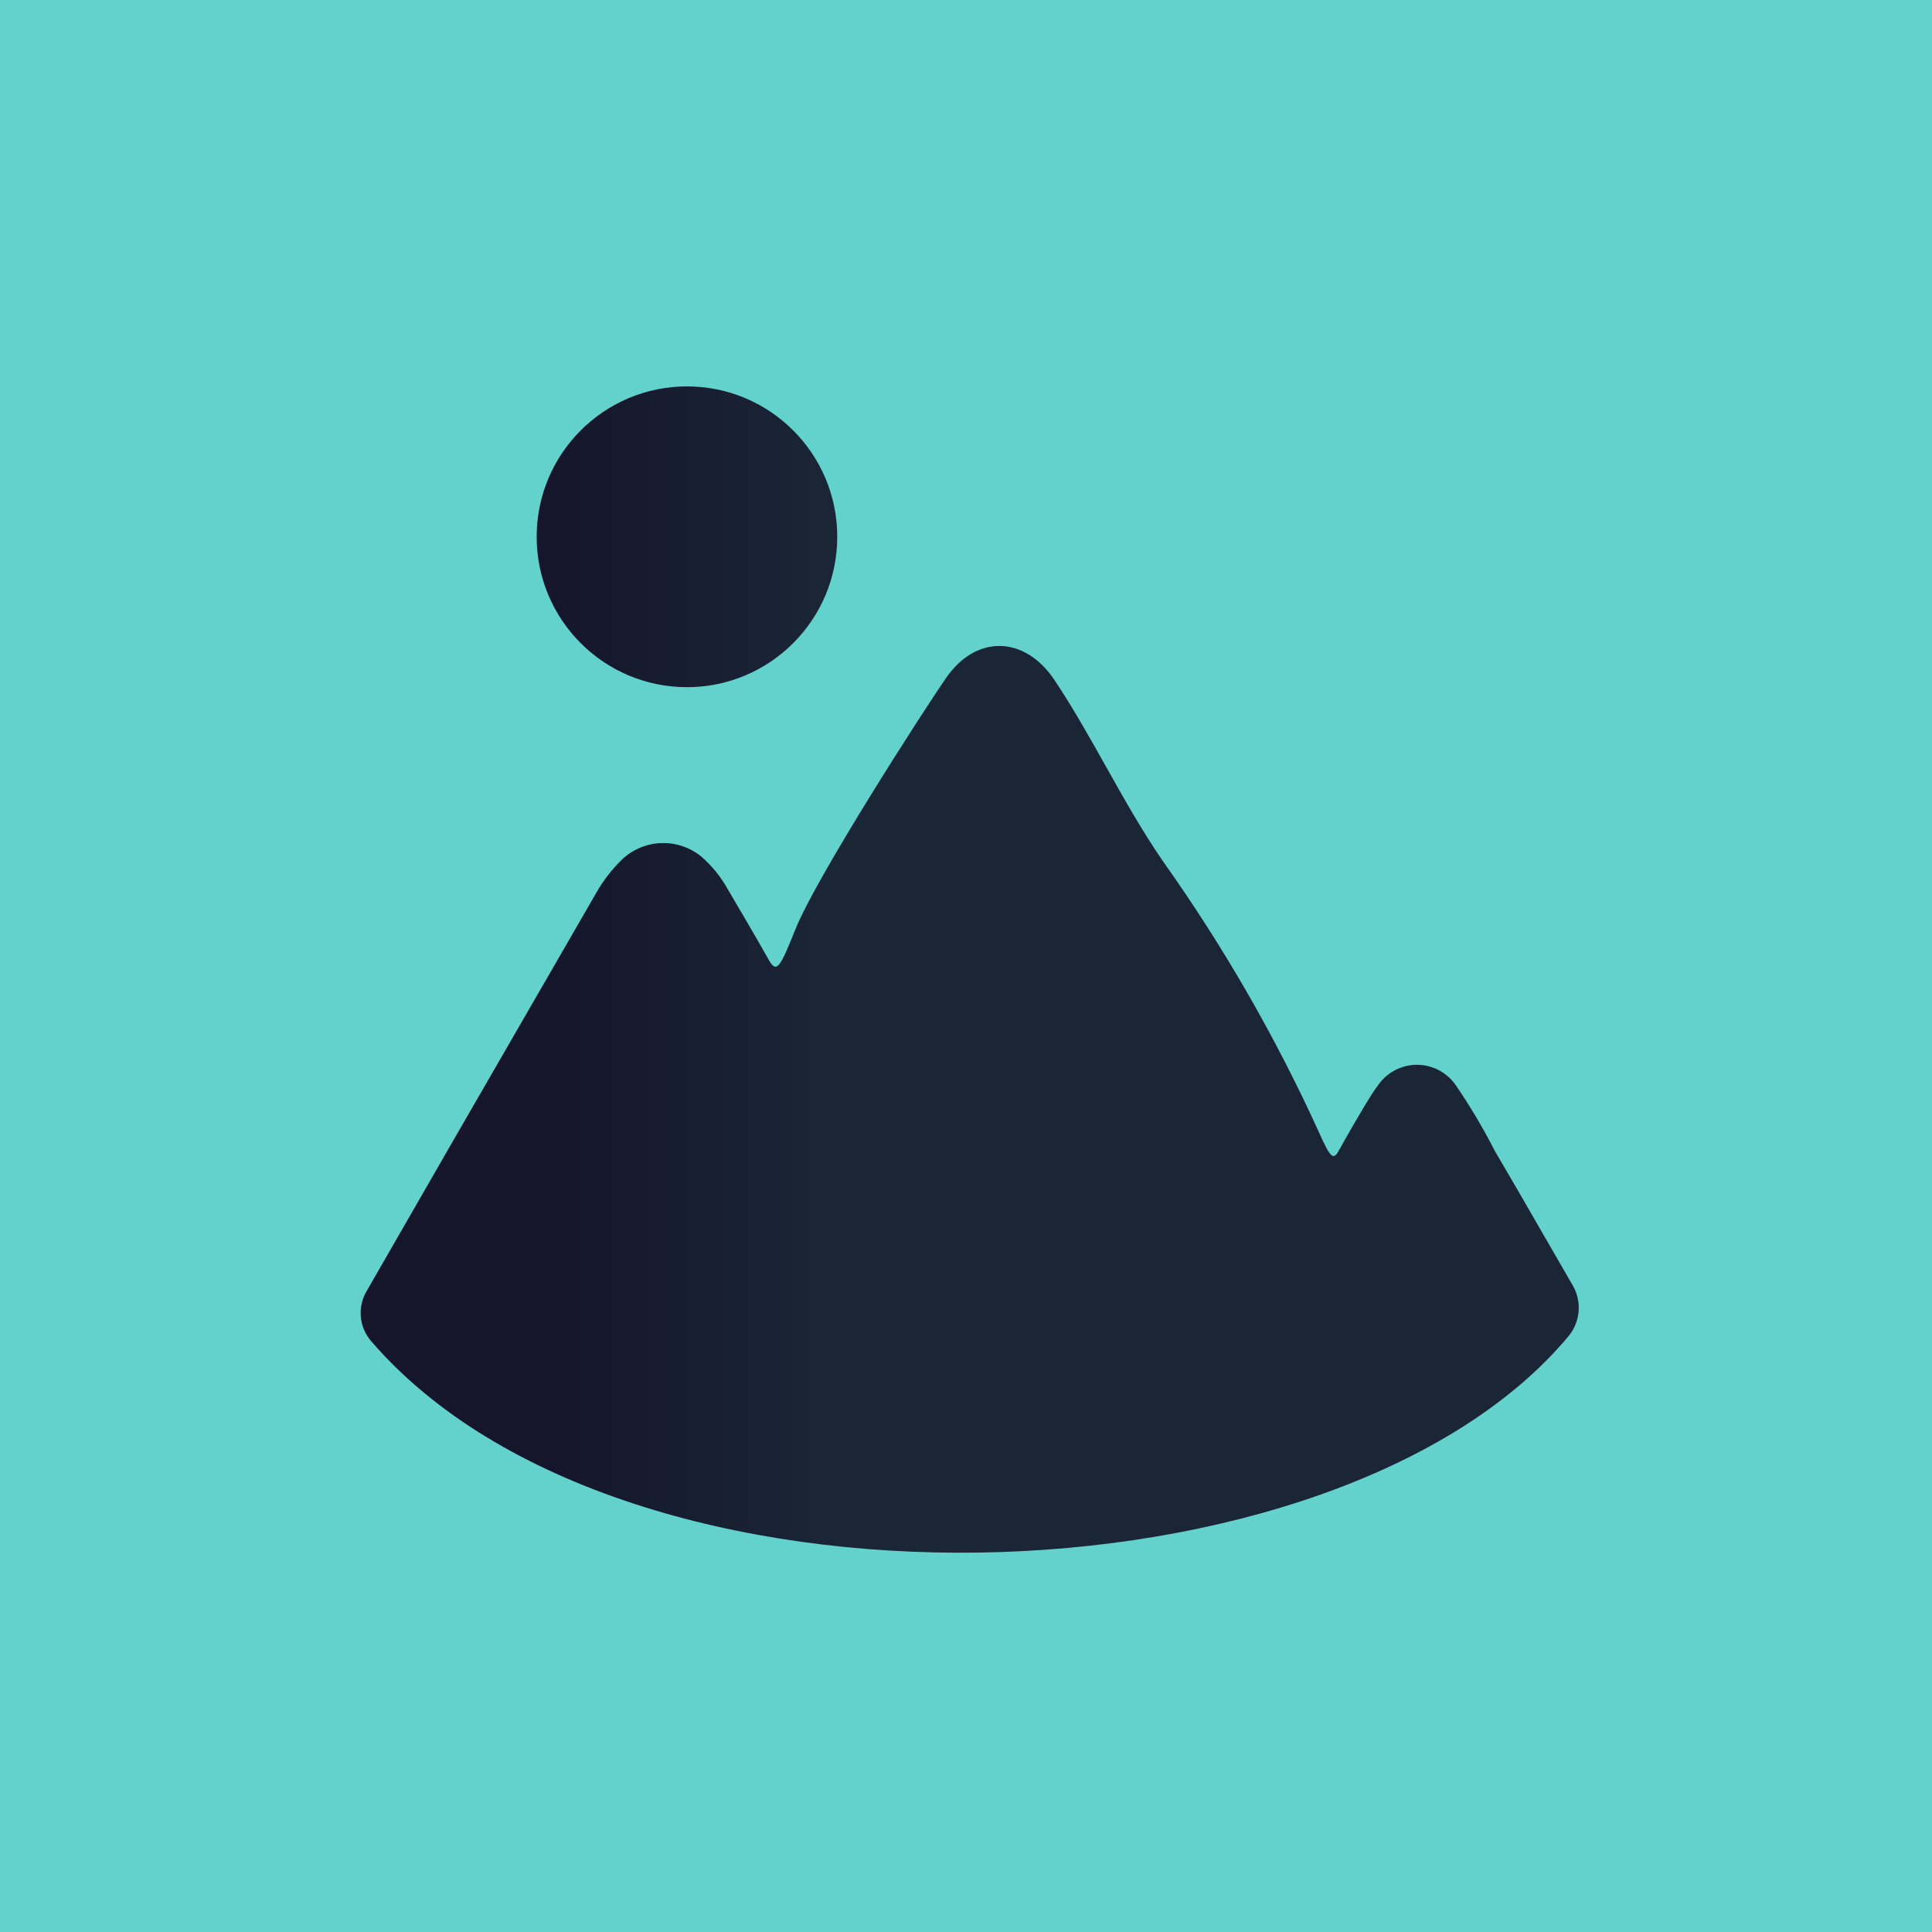 <svg width="150" height="150" viewBox="0 0 150 150" fill="none" xmlns="http://www.w3.org/2000/svg">
<rect width="150" height="150" fill="#64D2CC"/>
<path fill-rule="evenodd" clip-rule="evenodd" d="M53.335 30C59.78 30 65.004 35.227 65.004 41.676C65.004 48.124 59.78 53.352 53.335 53.352C46.891 53.352 41.666 48.124 41.666 41.676C41.666 35.227 46.891 30 53.335 30ZM28.017 102.281C28.089 102.976 28.376 103.632 28.84 104.154C48.564 126.987 103.951 125.171 121.809 103.705C122.237 103.173 122.498 102.526 122.56 101.846C122.621 101.165 122.48 100.482 122.154 99.882C121.38 98.549 120.608 97.207 119.836 95.868C118.576 93.679 117.317 91.493 116.052 89.348C115.157 87.596 114.153 85.904 113.044 84.28C112.708 83.784 112.256 83.378 111.727 83.097C111.198 82.817 110.609 82.67 110.01 82.67C109.412 82.67 108.822 82.817 108.294 83.097C107.765 83.378 107.312 83.784 106.976 84.28C106.639 84.724 106.343 85.21 106.051 85.688C106.014 85.749 105.977 85.81 105.939 85.871C105.283 86.978 104.625 88.103 104.003 89.227C103.554 90.075 103.364 90.075 102.413 87.93C99.056 80.549 95.004 73.506 90.312 66.895C88.678 64.524 87.272 62.019 85.868 59.516C84.598 57.254 83.329 54.992 81.893 52.833C79.594 49.356 75.791 49.217 73.423 52.677C71.59 55.341 63.362 68.124 61.754 72.154C60.561 75.129 60.302 75.596 59.697 74.541C58.642 72.673 57.553 70.822 56.464 68.971C55.937 68.036 55.253 67.2 54.442 66.498C53.575 65.793 52.484 65.423 51.367 65.455C50.251 65.487 49.182 65.918 48.357 66.671C47.528 67.46 46.823 68.37 46.265 69.369L35.15 88.621L28.442 100.28C28.095 100.886 27.946 101.586 28.017 102.281Z" fill="url(#paint0_linear_118_185)"/>
<defs>
<linearGradient id="paint0_linear_118_185" x1="41.666" y1="41.676" x2="65.004" y2="41.676" gradientUnits="userSpaceOnUse">
<stop stop-color="#15152C"/>
<stop offset="1" stop-color="#1A2636"/>
</linearGradient>
</defs>
</svg>
